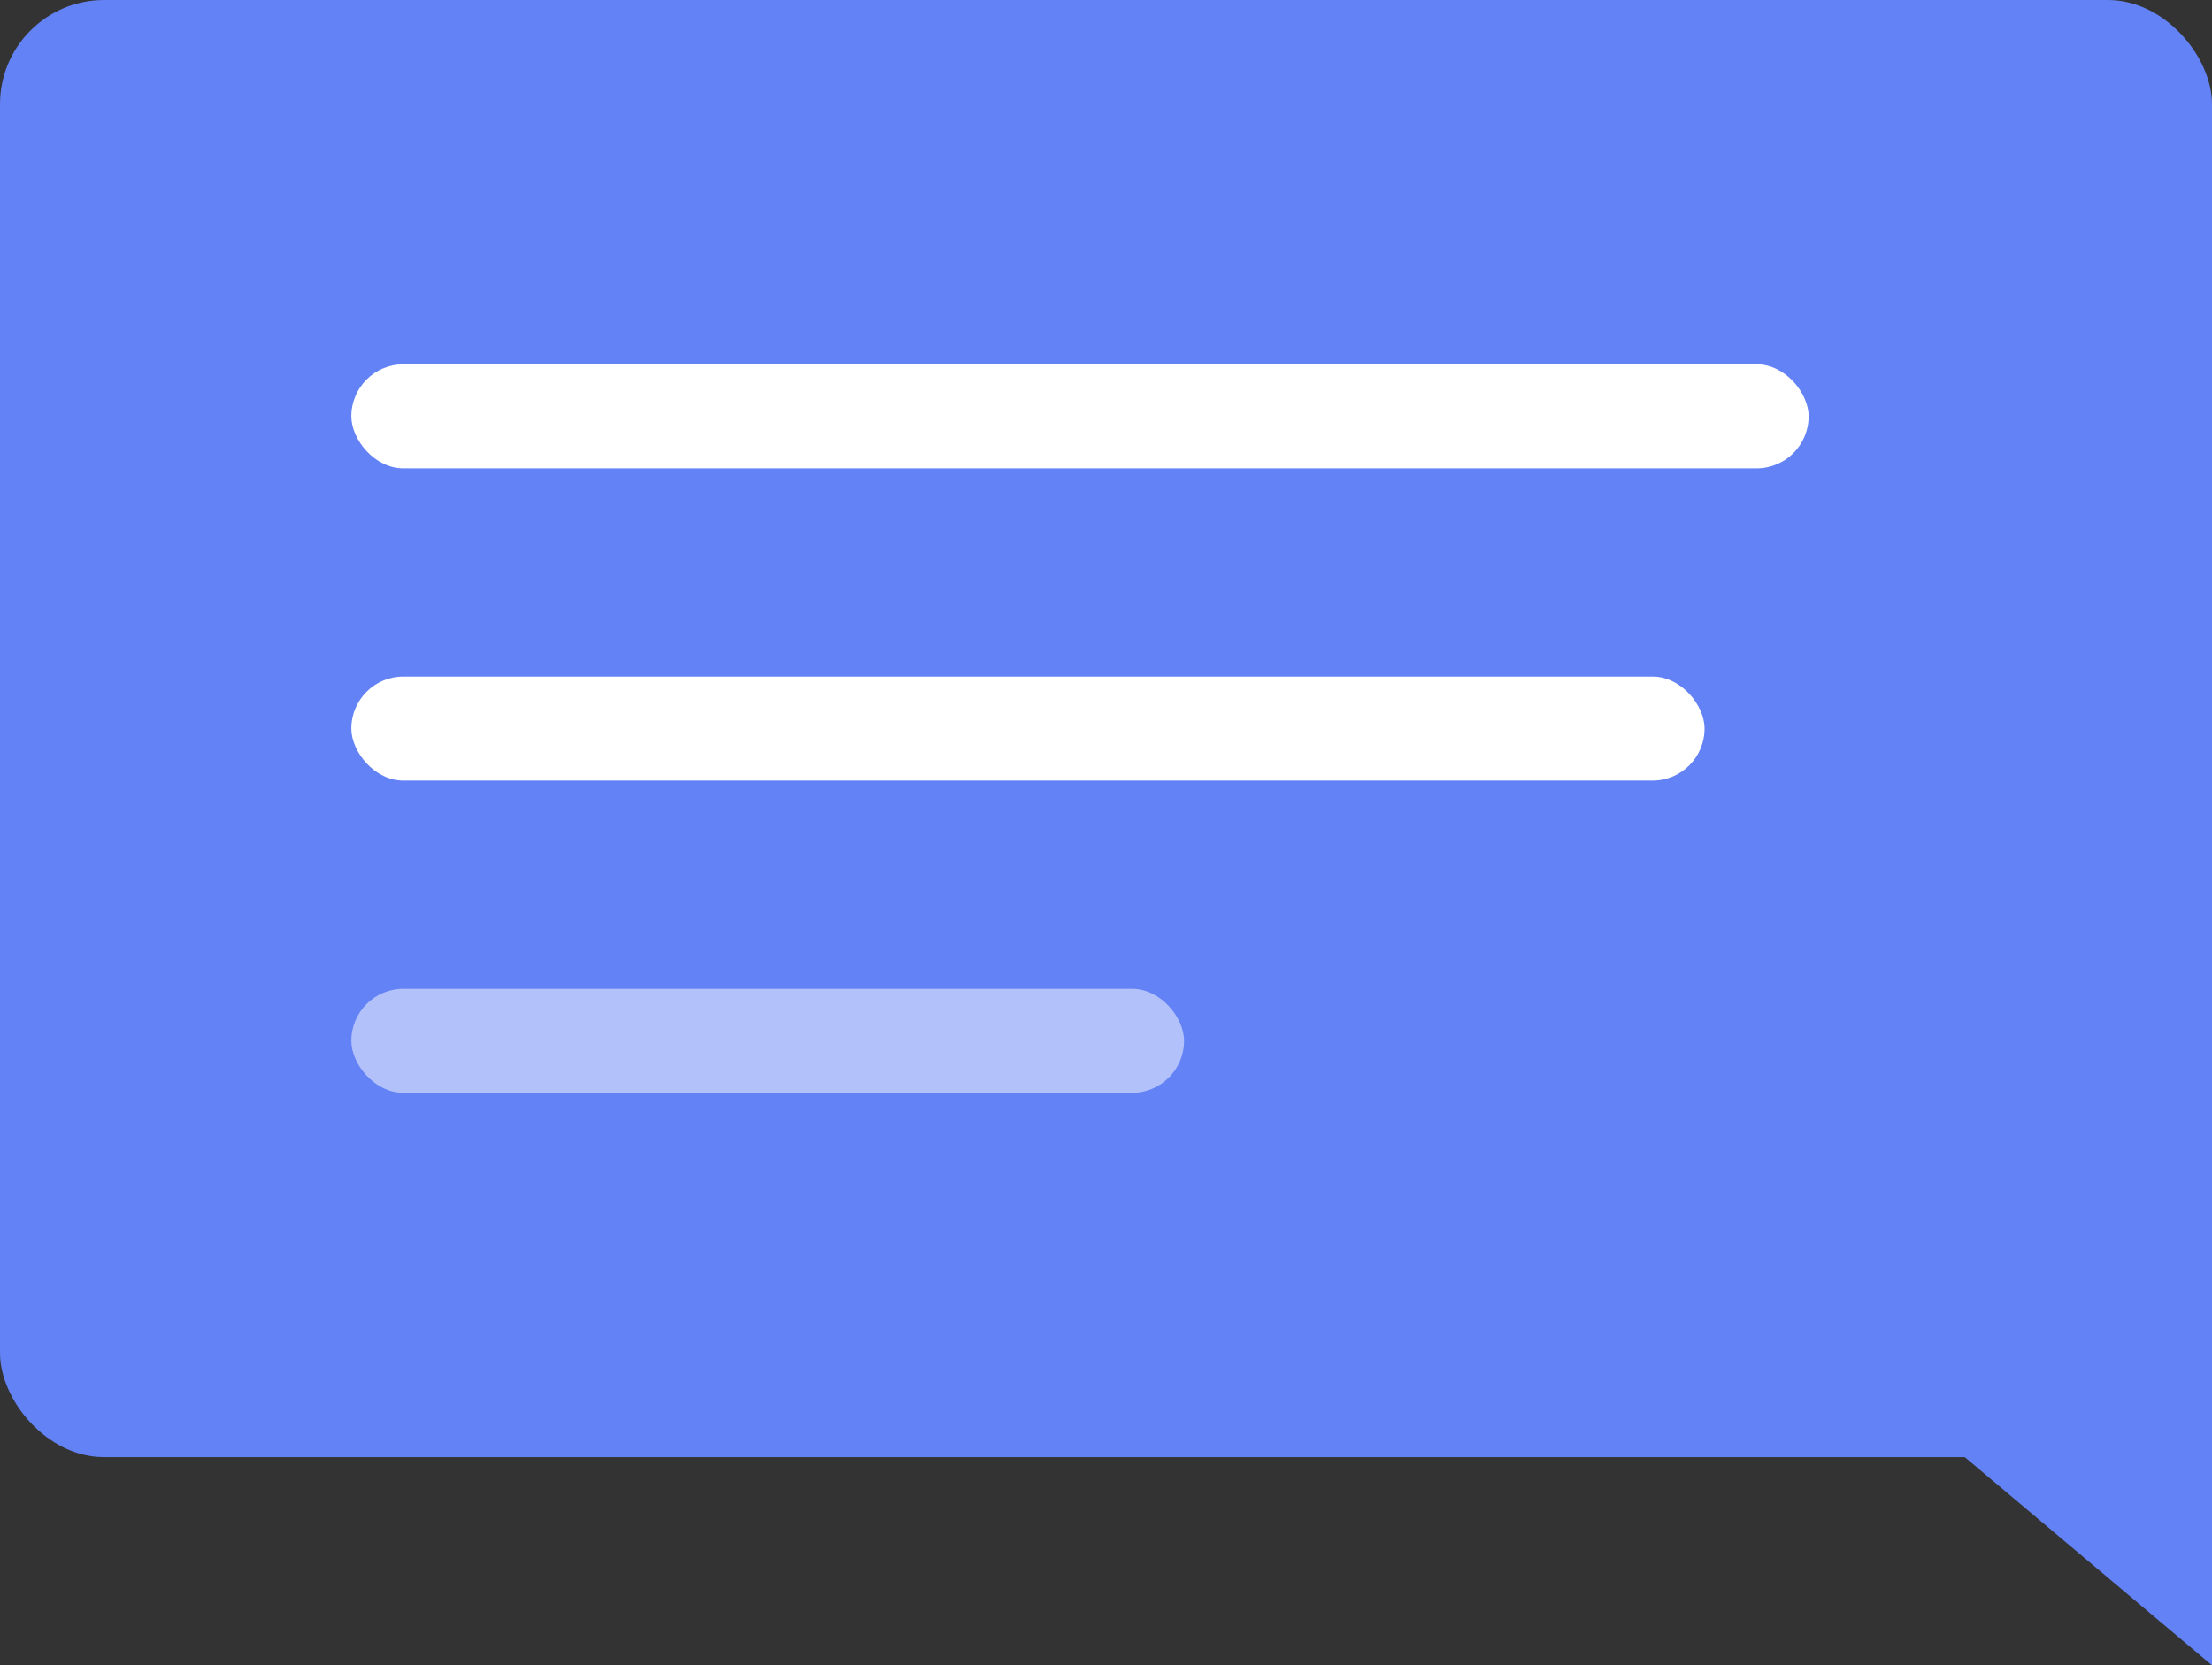 <svg width="170" height="128" viewBox="0 0 170 128" fill="none" xmlns="http://www.w3.org/2000/svg">
<rect x="0" y="0" width="170" height="128" fill="#333333" stroke="none"/>
<rect width="170" height="112" rx="8" fill="#6382F5"/>
<path d="M132 96H170V128L132 96Z" fill="#6382F5"/>
<rect x="27" y="28" width="112" height="8" rx="4" fill="white"/>
<rect x="27" y="52" width="104" height="8" rx="4" fill="white"/>
<rect opacity="0.505" x="27" y="76" width="64" height="8" rx="4" fill="white"/>
</svg>
